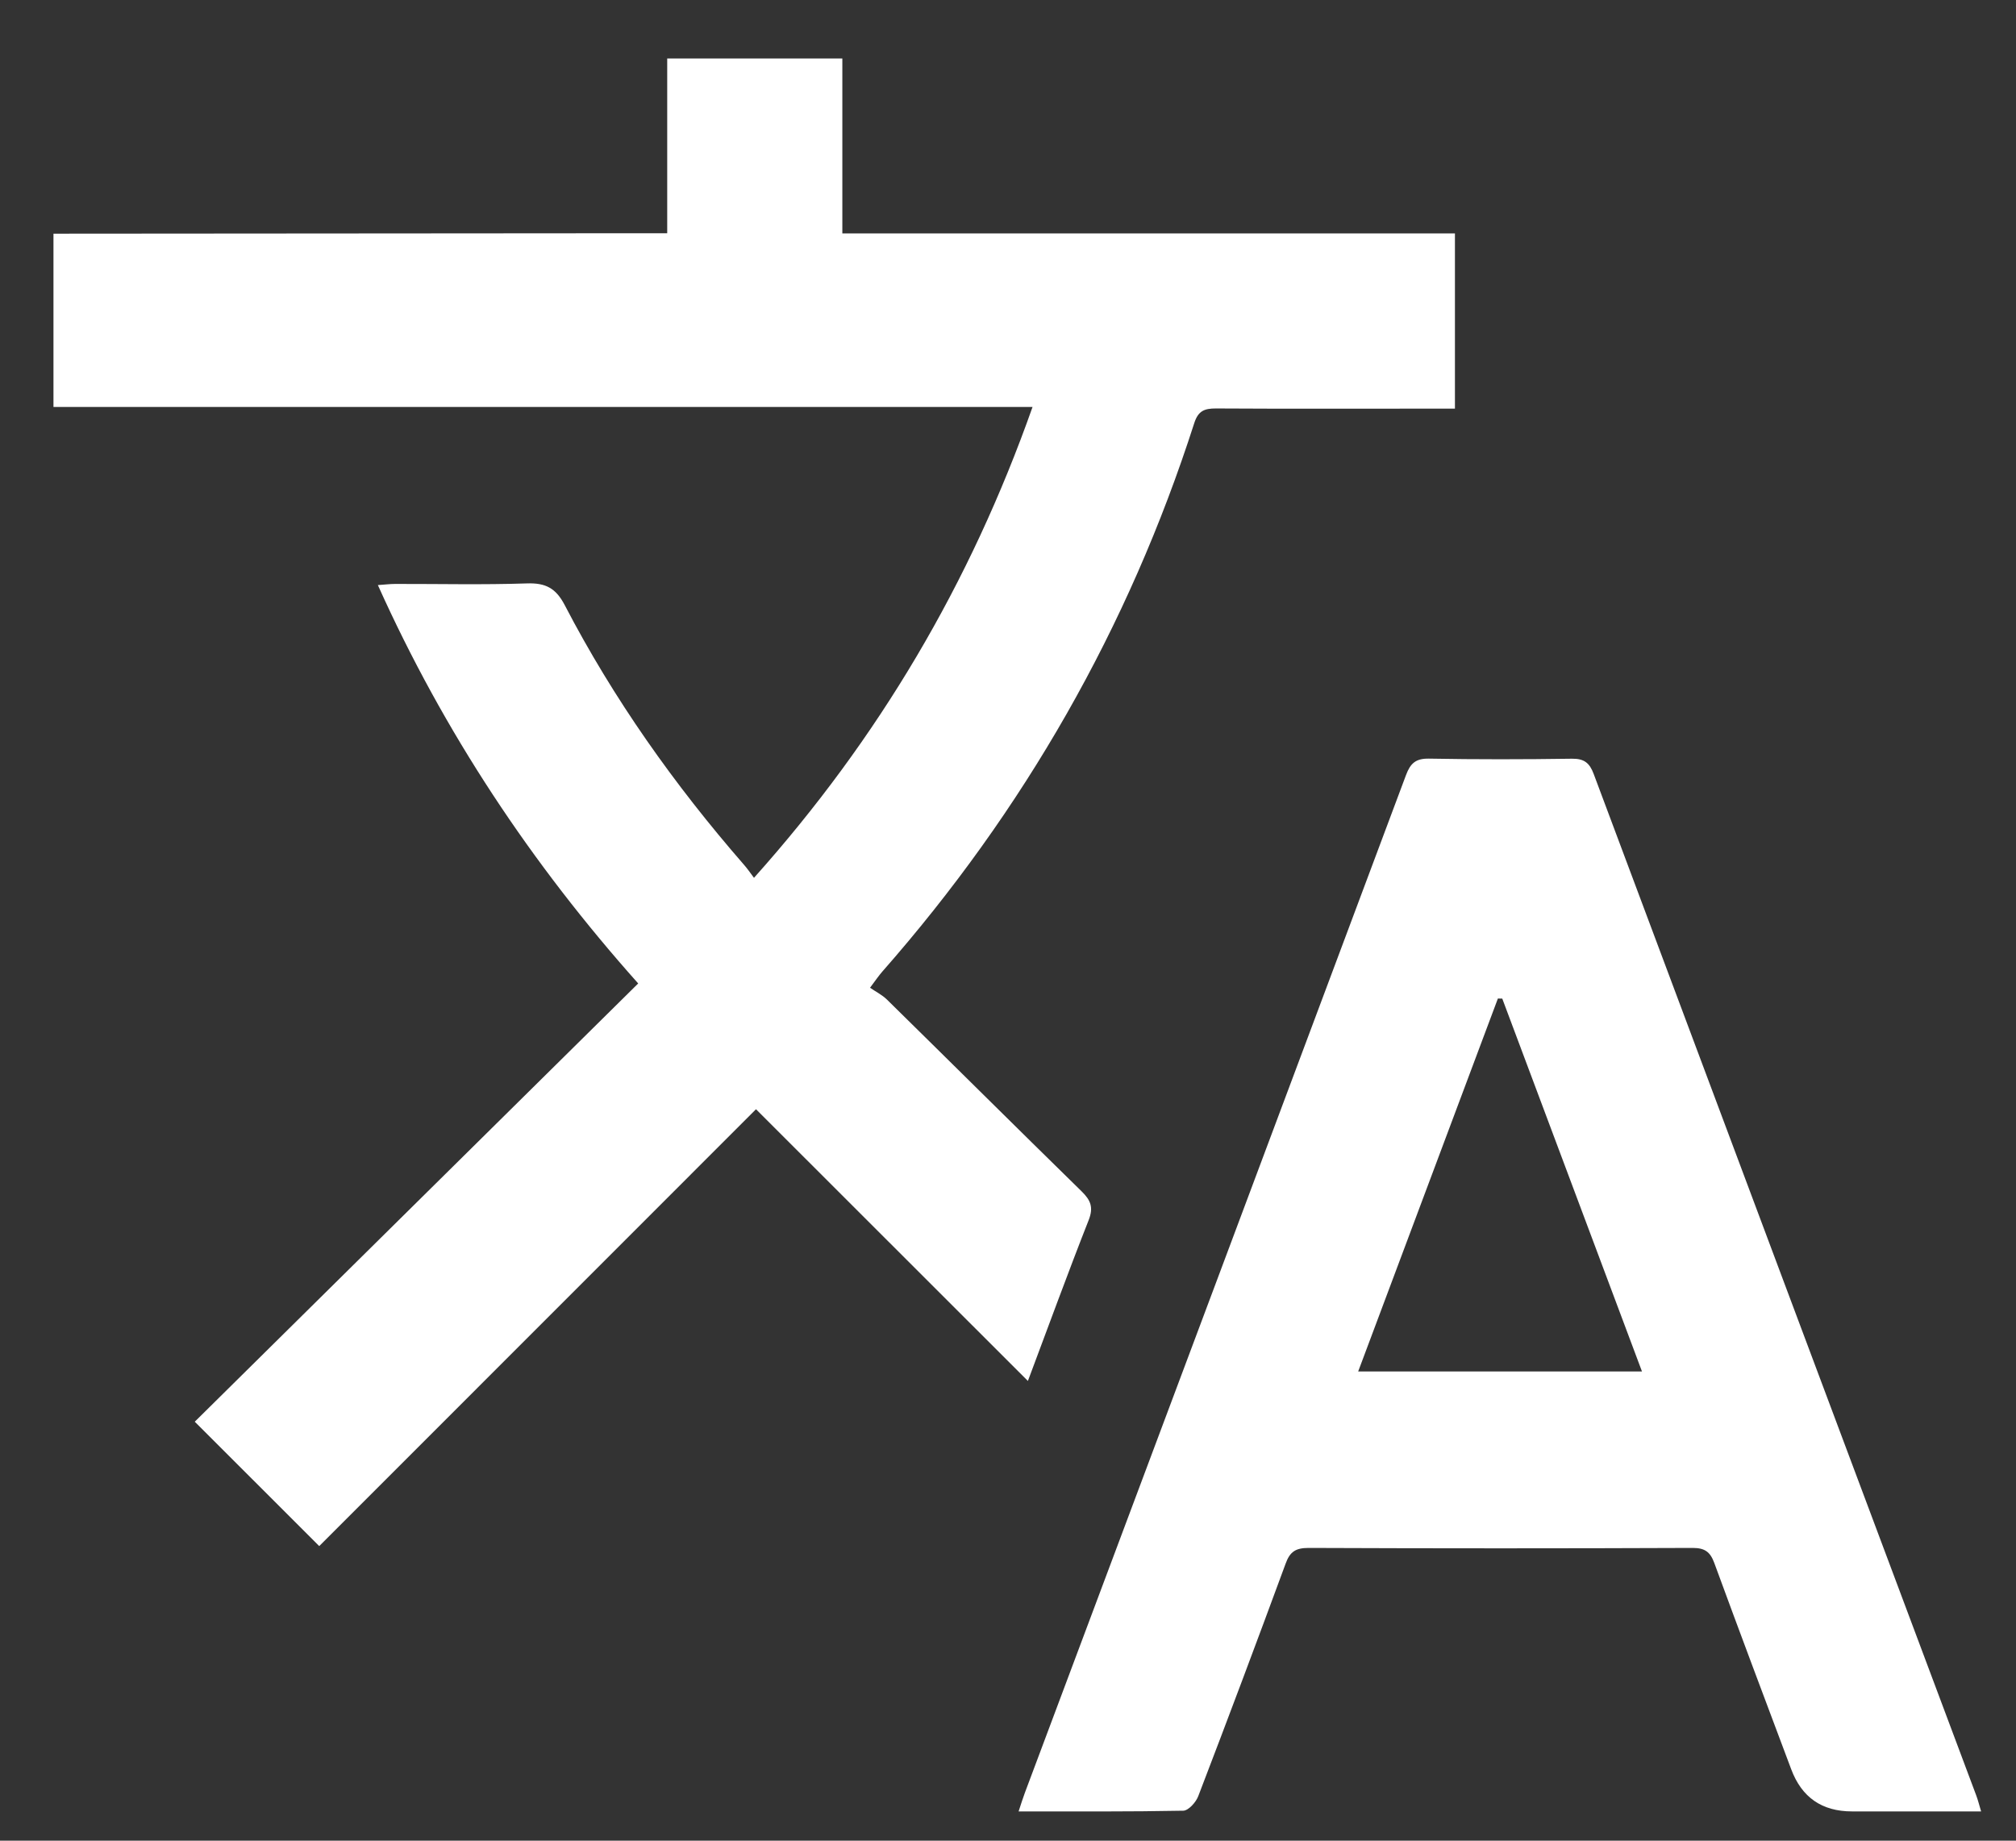 <svg width="23" height="21" viewBox="0 0 23 21" fill="none" xmlns="http://www.w3.org/2000/svg">
<rect x="0" y="0" width="23" height="21" fill="#333333" stroke="none"/>
<path d="M16.599 2.663V4.662H16.343C15.519 4.662 14.696 4.665 13.872 4.66C13.741 4.66 13.67 4.687 13.625 4.827C12.875 7.161 11.683 9.246 10.064 11.087C10.027 11.13 9.995 11.176 9.926 11.269C9.991 11.314 10.064 11.35 10.119 11.404C10.86 12.132 11.596 12.864 12.339 13.591C12.443 13.693 12.478 13.774 12.42 13.921C12.182 14.525 11.96 15.135 11.727 15.755C10.688 14.717 9.662 13.691 8.625 12.655C6.946 14.334 5.288 15.994 3.642 17.639C3.161 17.158 2.698 16.695 2.222 16.22C3.893 14.568 5.577 12.904 7.281 11.22C6.067 9.859 5.068 8.361 4.311 6.675C4.389 6.67 4.449 6.662 4.509 6.662C5.01 6.661 5.512 6.673 6.013 6.656C6.225 6.649 6.342 6.71 6.443 6.904C7 7.975 7.694 8.954 8.487 9.865C8.524 9.907 8.557 9.954 8.602 10.015C10.025 8.424 11.07 6.654 11.78 4.643H0.61V2.666C2.851 2.665 5.093 2.663 7.334 2.661H7.612V0.667H9.61V2.663H16.599Z" fill="white"/>
<path d="M22.545 20.48C21.09 16.596 19.635 12.714 18.182 8.83C18.135 8.704 18.073 8.654 17.934 8.656C17.39 8.664 16.846 8.665 16.301 8.655C16.151 8.653 16.091 8.709 16.041 8.842C14.594 12.713 13.143 16.582 11.693 20.452C11.669 20.516 11.649 20.581 11.621 20.666C12.268 20.666 12.884 20.67 13.499 20.658C13.559 20.657 13.645 20.561 13.671 20.491C14.009 19.61 14.341 18.726 14.667 17.84C14.716 17.703 14.782 17.66 14.929 17.66C16.39 17.666 17.851 17.666 19.312 17.66C19.452 17.66 19.512 17.707 19.558 17.832C19.846 18.618 20.141 19.401 20.435 20.184C20.555 20.506 20.786 20.666 21.129 20.666H22.602C22.578 20.586 22.565 20.532 22.545 20.48ZM15.495 15.647C16.032 14.214 16.56 12.803 17.089 11.392C17.105 11.392 17.122 11.393 17.139 11.393C17.668 12.804 18.196 14.216 18.733 15.647H15.495Z" fill="white"/>
</svg>
